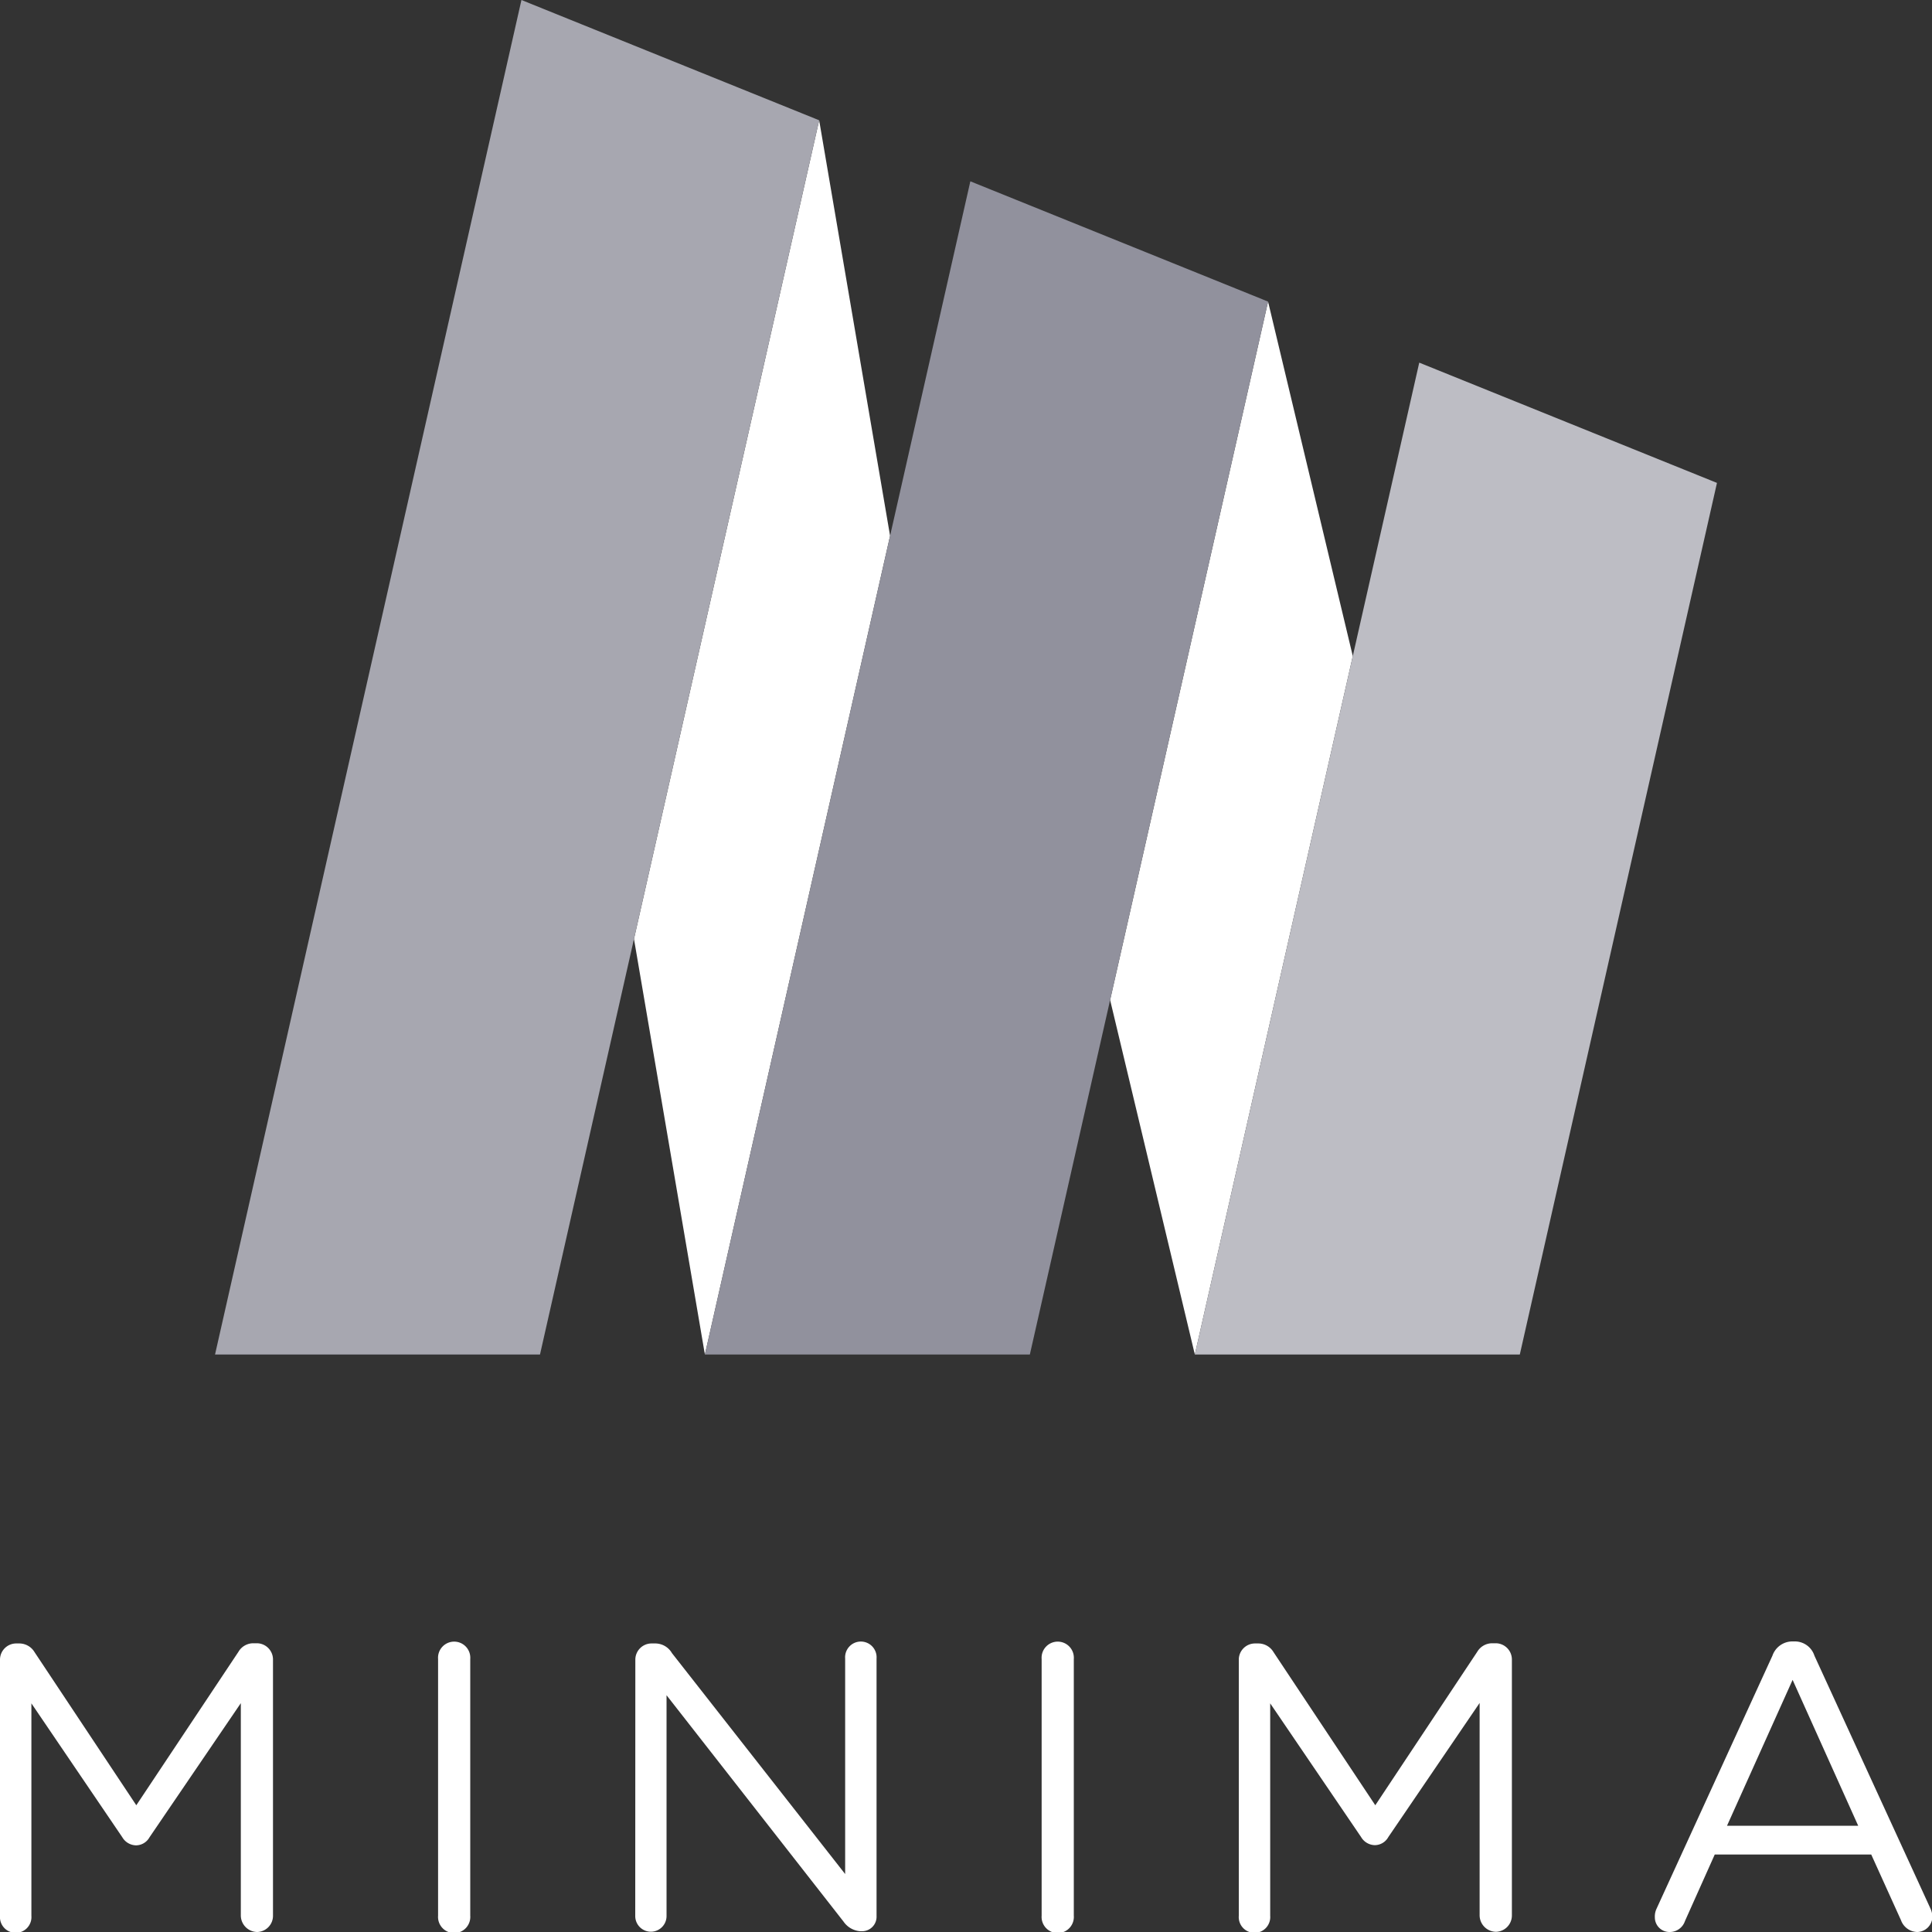 <svg id="Layer_1" data-name="Layer 1" xmlns="http://www.w3.org/2000/svg" viewBox="0 0 200 200"><rect x="0" y="0" width="200" height="200" fill="#333333" stroke="none"/><defs><style>.cls-1{fill:#fff;}.cls-2{fill:#a7a7b0;}.cls-3{fill:#91919d;}.cls-4{fill:#bdbdc4;}</style></defs><path class="cls-1" d="M0,171.78a1.68,1.68,0,0,1,1.65-1.65H2a1.84,1.84,0,0,1,1.57.89l10.54,15.86L24.68,171a1.78,1.78,0,0,1,1.56-.89h.38a1.68,1.68,0,0,1,1.64,1.65v26.53A1.68,1.68,0,0,1,26.62,200a1.72,1.72,0,0,1-1.69-1.69v-22l-9.45,13.88a1.62,1.62,0,0,1-1.39.84,1.69,1.69,0,0,1-1.43-.84L3.25,176.33v22a1.63,1.63,0,1,1-3.25,0Z"/><path class="cls-1" d="M45.35,171.74a1.67,1.67,0,1,1,3.33,0v26.57a1.67,1.67,0,1,1-3.33,0Z"/><path class="cls-1" d="M65.77,171.78a1.68,1.68,0,0,1,1.64-1.65h.47a2,2,0,0,1,1.68,1L87.49,194V171.69a1.63,1.63,0,1,1,3.25,0v26.66a1.5,1.5,0,0,1-1.52,1.57h-.17a2.31,2.31,0,0,1-1.73-1L69,175.49v22.86a1.62,1.62,0,1,1-3.24,0Z"/><path class="cls-1" d="M107.83,171.74a1.67,1.67,0,1,1,3.33,0v26.57a1.67,1.67,0,1,1-3.33,0Z"/><path class="cls-1" d="M128.24,171.78a1.68,1.68,0,0,1,1.65-1.65h.38a1.83,1.83,0,0,1,1.56.89l10.54,15.86L152.92,171a1.8,1.8,0,0,1,1.56-.89h.38a1.68,1.68,0,0,1,1.65,1.65v26.53a1.69,1.69,0,0,1-1.65,1.69,1.72,1.72,0,0,1-1.69-1.69v-22l-9.45,13.88a1.62,1.62,0,0,1-1.39.84,1.69,1.69,0,0,1-1.43-.84l-9.41-13.84v22a1.63,1.63,0,1,1-3.25,0Z"/><path class="cls-1" d="M171.48,197.6l12-26.2a2.19,2.19,0,0,1,2.11-1.48h.17a2.13,2.13,0,0,1,2.07,1.48l12,26.15a2.21,2.21,0,0,1,.21.85,1.6,1.6,0,0,1-1.6,1.6,1.84,1.84,0,0,1-1.65-1.22l-3.08-6.8h-16.2l-3.08,6.88a1.66,1.66,0,0,1-1.6,1.14,1.51,1.51,0,0,1-1.52-1.52A1.87,1.87,0,0,1,171.48,197.6ZM192.36,189l-6.79-15.1L178.78,189Z"/><polygon class="cls-1" points="131.27 31.22 114.92 103.52 123.69 140.22 140.04 67.92 131.27 31.22"/><polygon class="cls-1" points="84.8 12.45 65.63 97.2 72.97 140.22 92.14 55.47 84.8 12.45"/><polygon class="cls-2" points="53.98 0 22.26 140.22 55.9 140.22 65.63 97.2 84.8 12.45 53.98 0"/><polygon class="cls-3" points="100.45 18.77 92.14 55.47 72.97 140.22 106.61 140.22 114.92 103.52 131.27 31.22 100.45 18.77"/><polygon class="cls-4" points="146.92 37.54 140.04 67.92 123.69 140.22 157.33 140.22 177.74 49.99 146.92 37.54"/></svg>